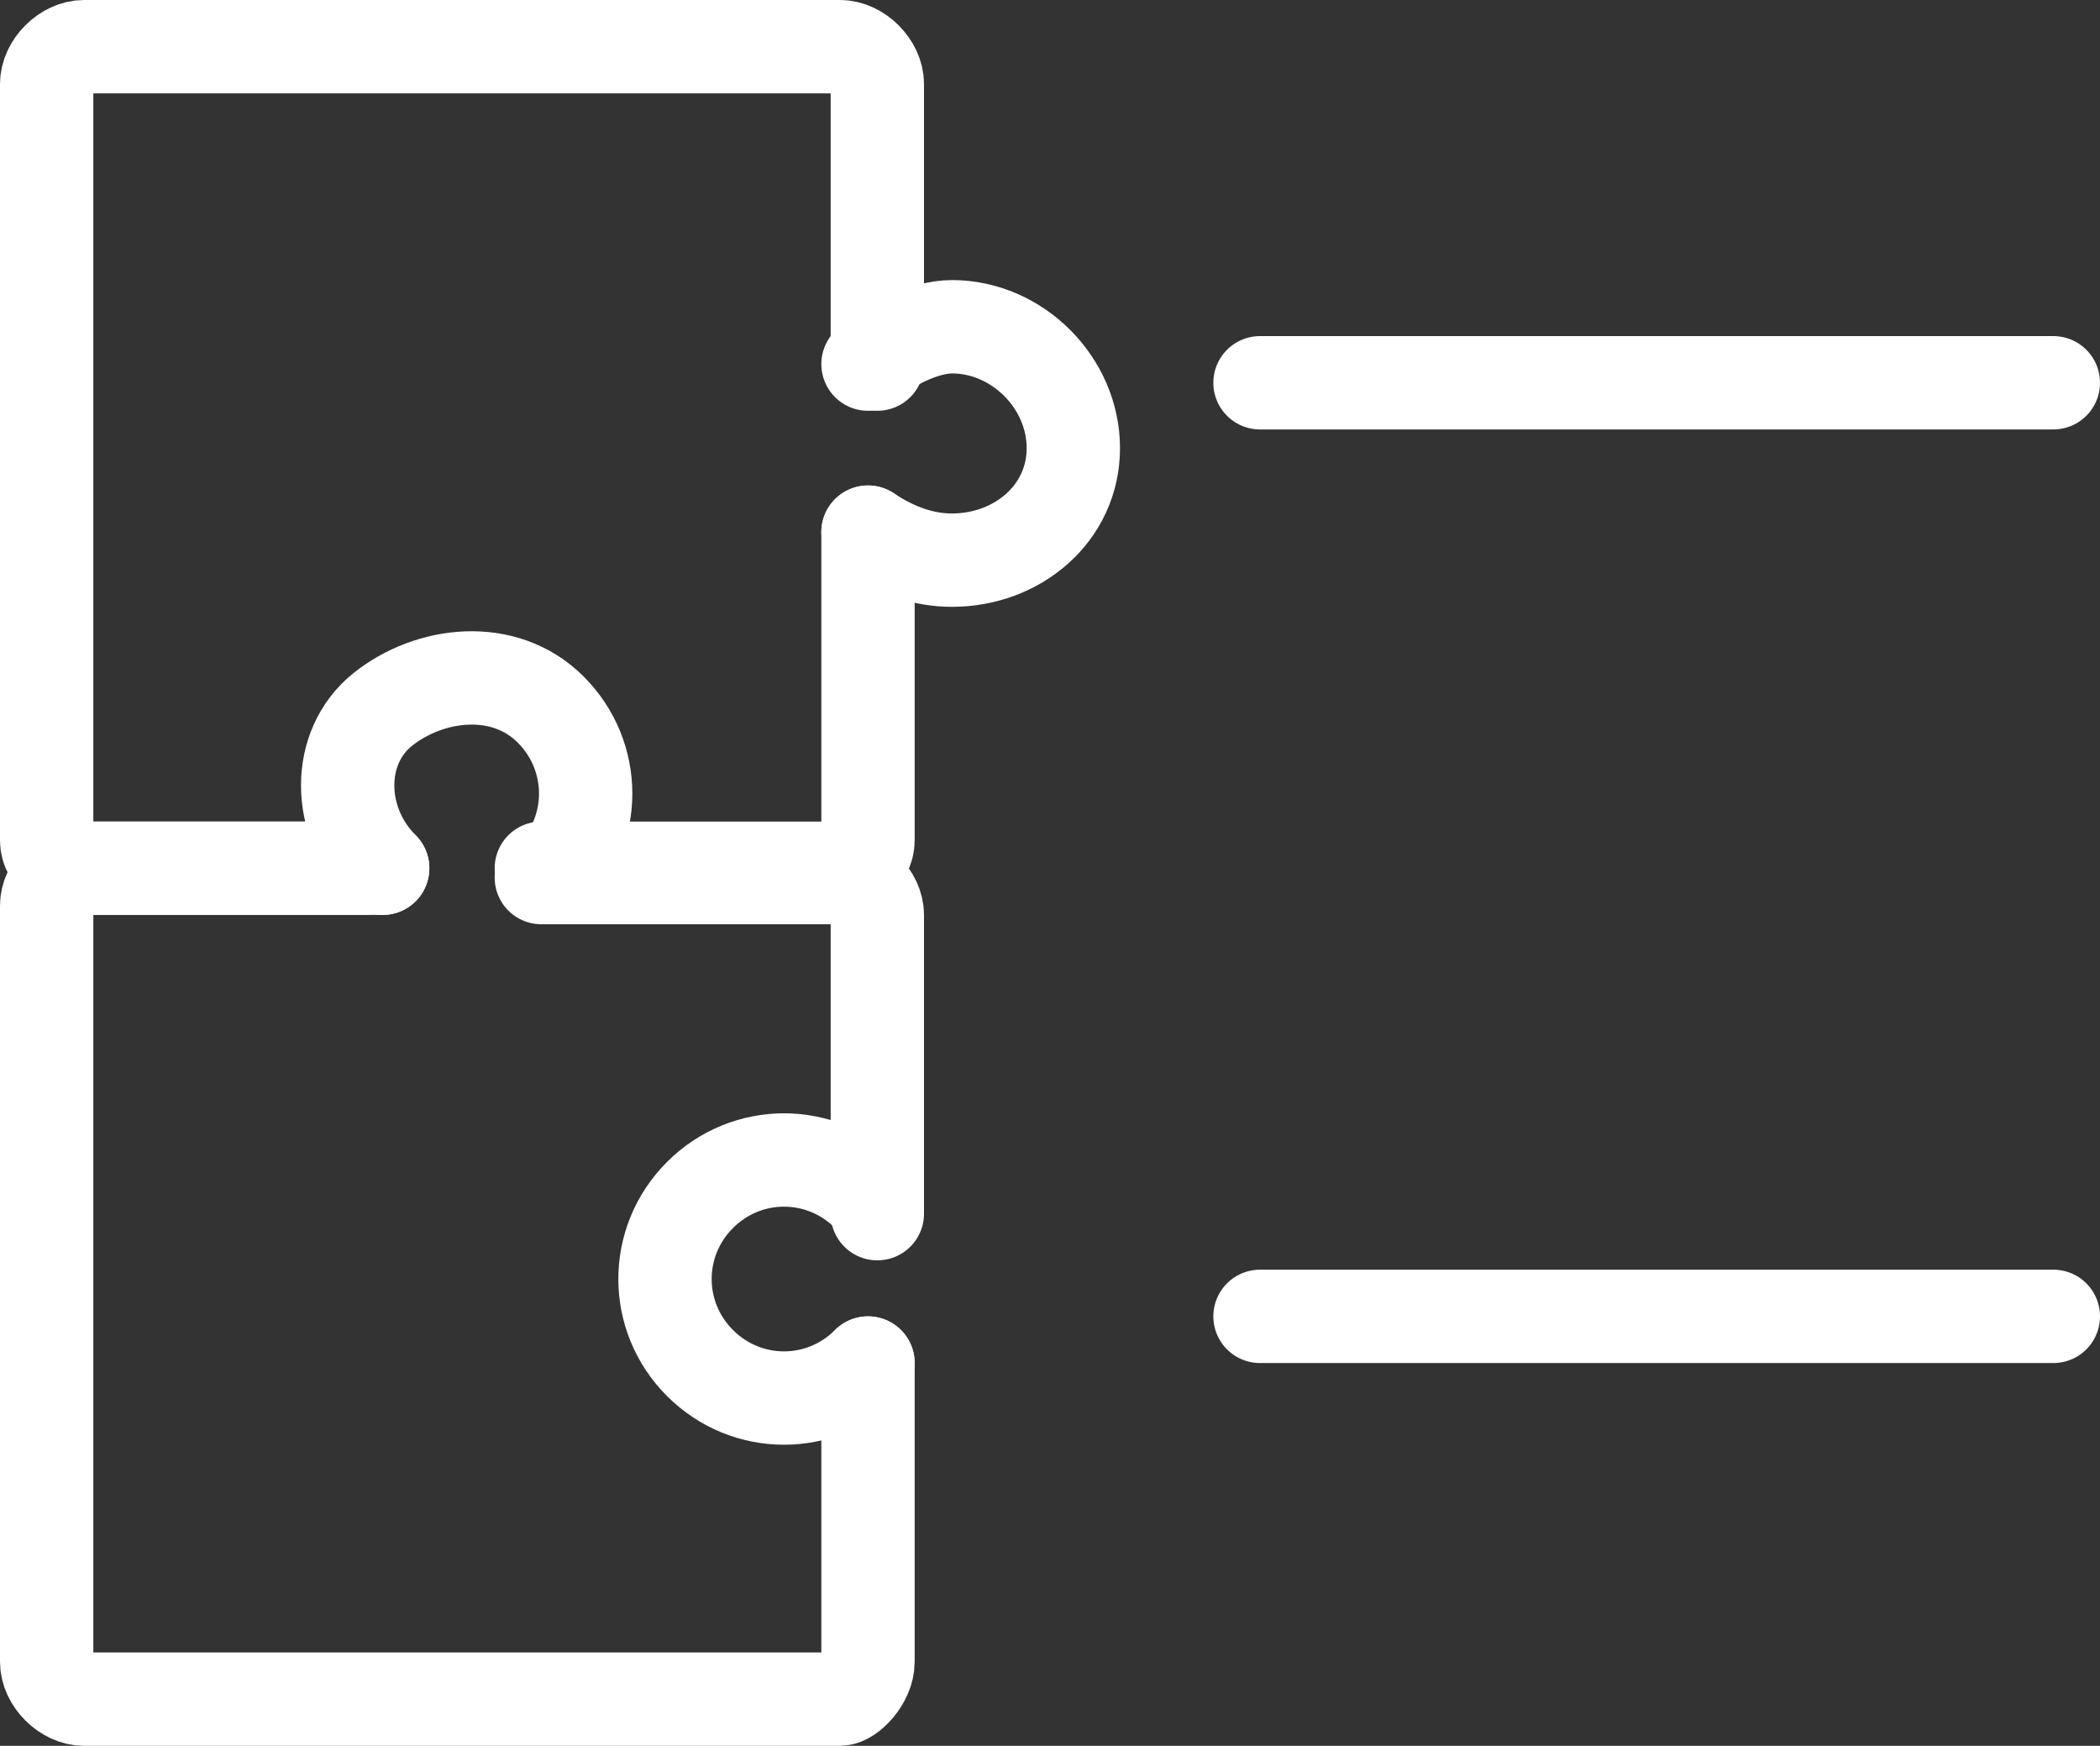 <svg xmlns="http://www.w3.org/2000/svg" id="Layer_1" viewBox="0 0 22.5 18.7">
    <rect x="0" y="0" width="22.5" height="18.7" fill="#333333" stroke="none"/>
    <style>
        .st0{fill:none;stroke:#fff;stroke-linecap:round;stroke-linejoin:round}
    </style>
    <g id="Layer_2_1_">
        <g id="Hermony_controler">
            <g id="Row_7">
                <g id="Apps_Catalog">
                    <path d="M9.3 5.7V9c0 .2-.2.3-.3.3H5.8M4.1 9.3H.9C.7 9.3.5 9.2.5 9V.9C.5.7.7.5.9.5H9c.2 0 .4.2.4.4v3" class="st0"/>
                    <path d="M9.3 3.9c.2-.2.6-.4.9-.4.7 0 1.3.6 1.3 1.3S10.9 6 10.2 6c-.3 0-.6-.1-.9-.3M4.1 9.3c-.5-.5-.5-1.3 0-1.7s1.3-.5 1.8 0 .5 1.3 0 1.8M5.8 9.4H9c.2 0 .4.2.4.4V13M9.3 14.6v3.2c0 .2-.2.4-.3.4H.9c-.2 0-.4-.2-.4-.4V9.7c0-.2.2-.4.4-.4h3" class="st0"/>
                    <path d="M9.3 14.6c-.5.5-1.3.5-1.8 0s-.5-1.3 0-1.8 1.3-.5 1.8 0M13.5 4.1H22M13.5 14.1H22" class="st0"/>
                </g>
            </g>
        </g>
    </g>
</svg>
